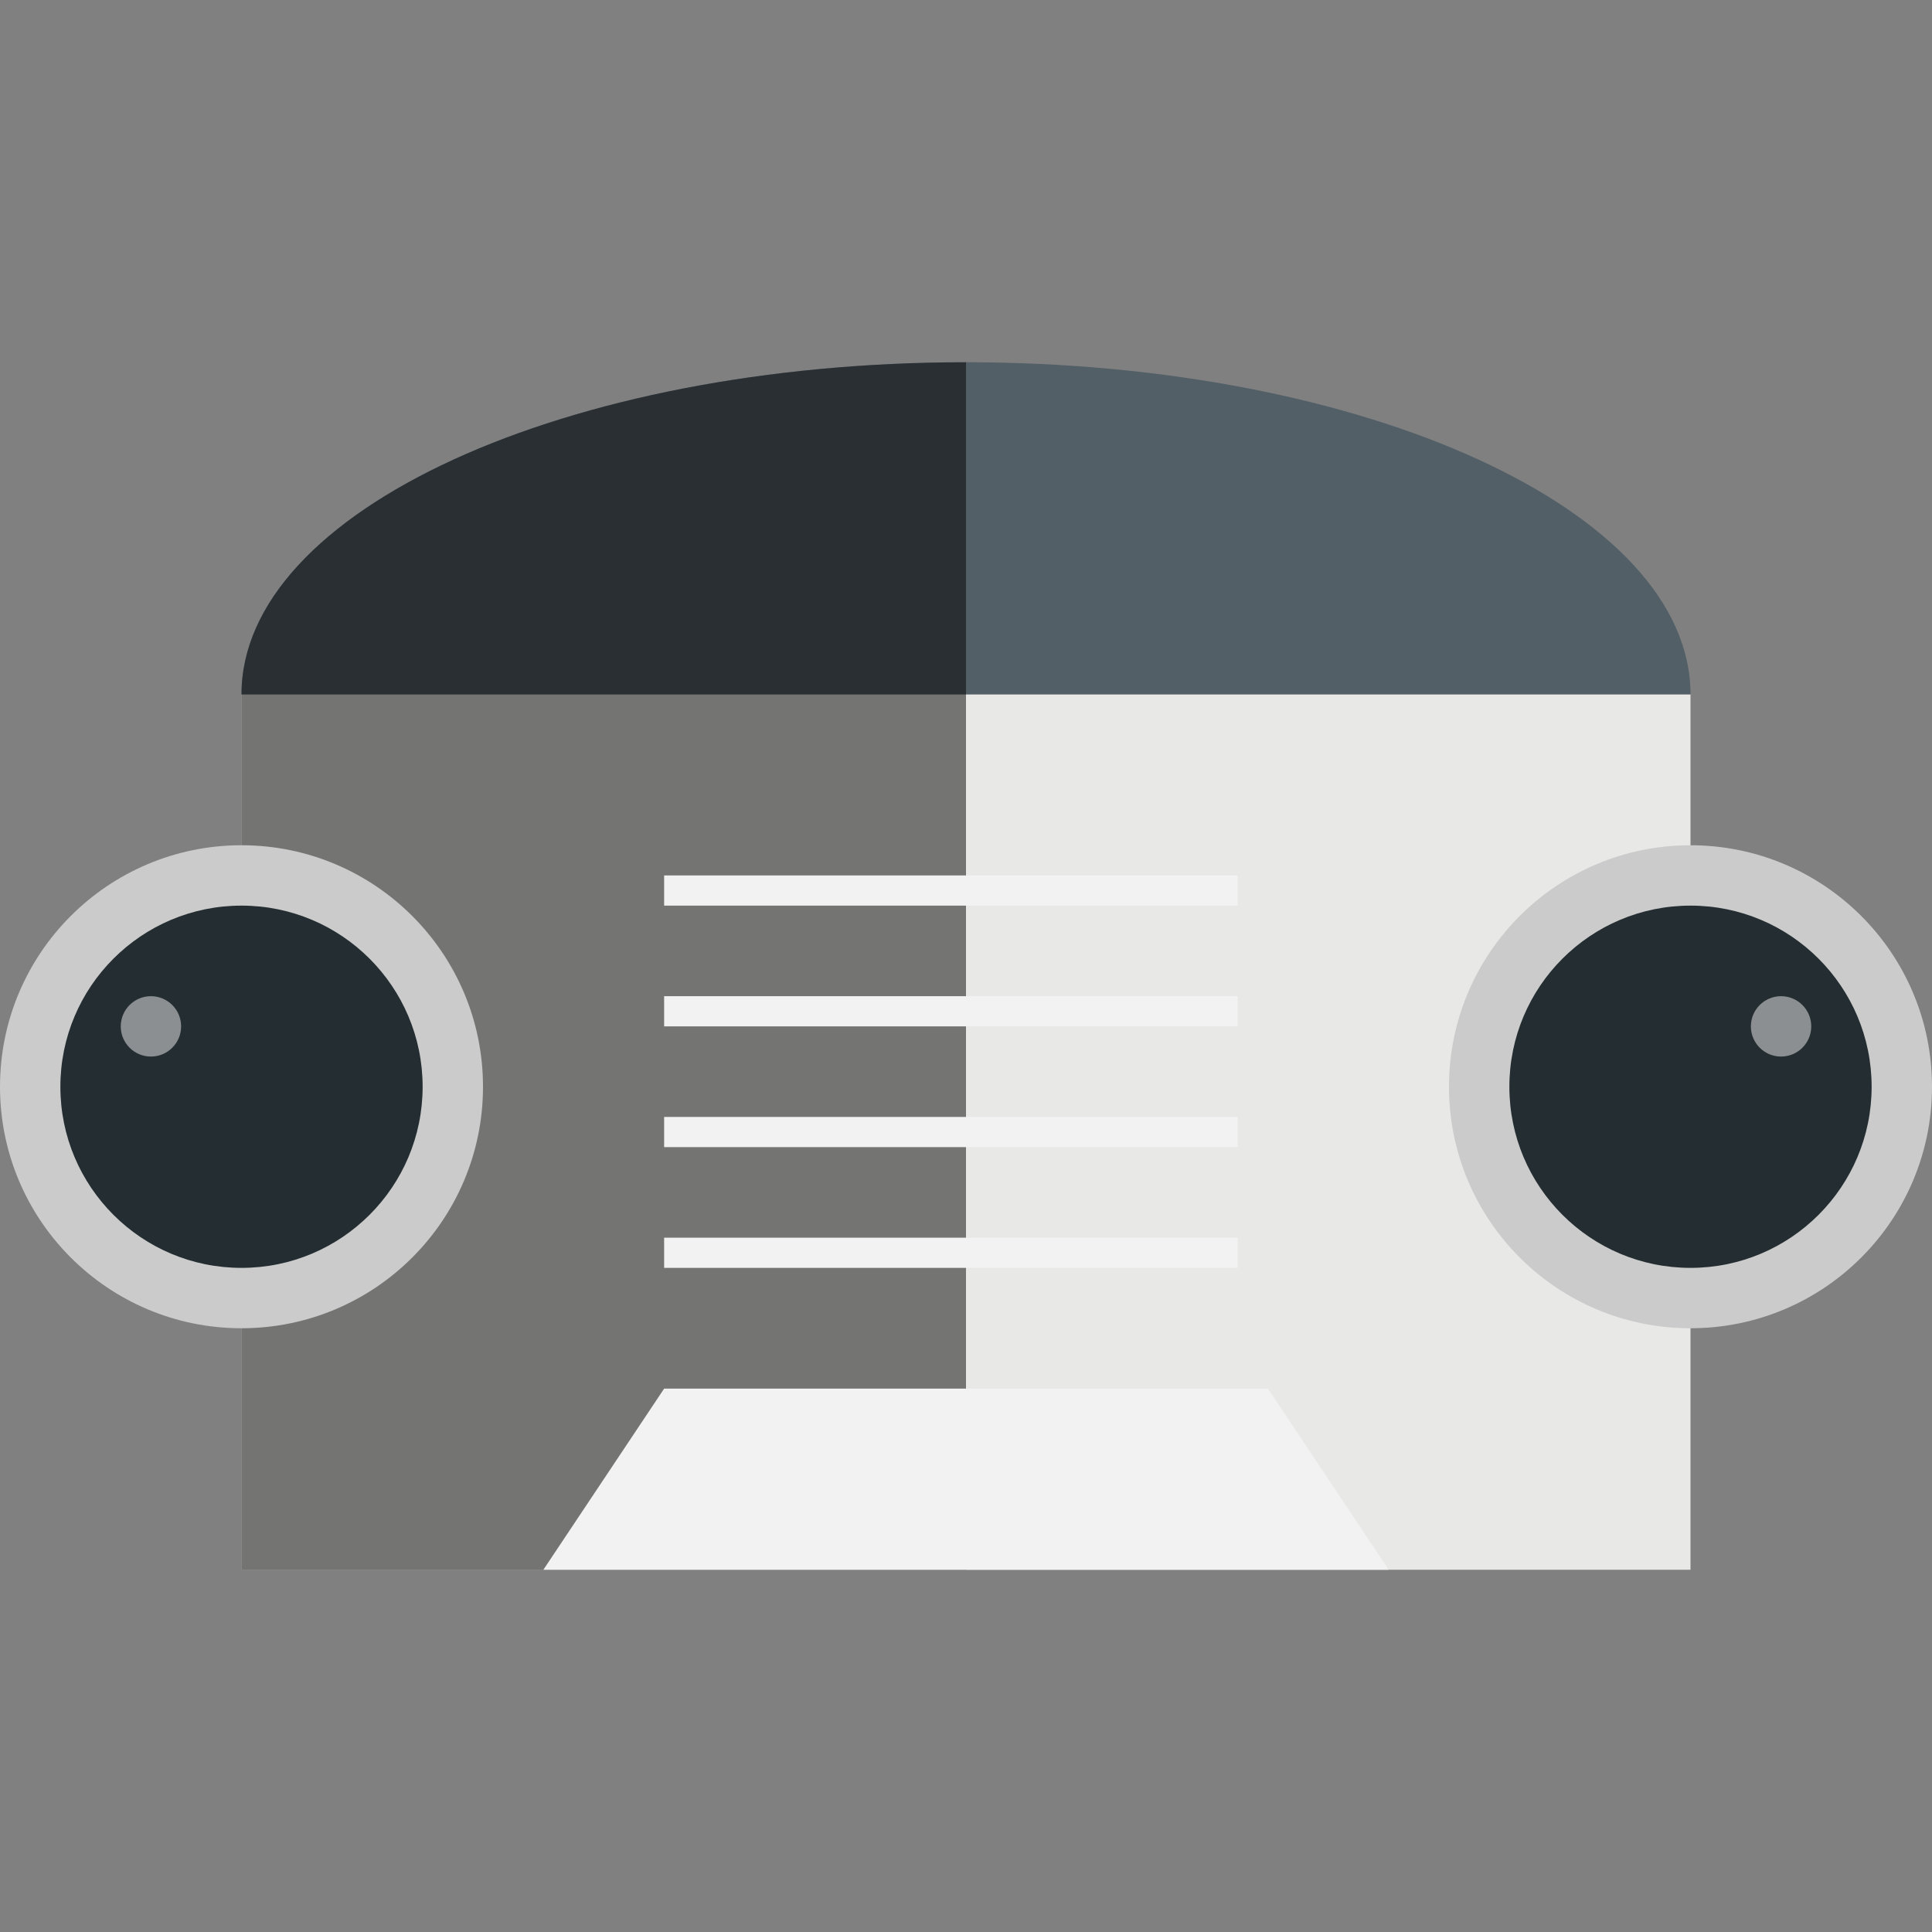 <svg height="512" viewBox="0 0 64 64" width="512" xmlns="http://www.w3.org/2000/svg"><rect x="0" y="0" width="64" height="64" fill="#808080" stroke="none"/><g isolation="isolate"><g id="_1" data-name="1"><path d="m8 23h48v29h-48z" fill="#e8e8e6"/><circle cx="56" cy="36" fill="#cacbca" r="8"/><circle cx="56" cy="36" fill="#242d31" r="6"/><path d="m32 12c-13.25 0-24 4.92-24 11h48c0-6.08-10.75-11-24-11z" fill="#525f67"/><path d="m8 23v29h24v-40c-13.25 0-24 4.92-24 11z" opacity=".5" mix-blend-mode="soft-light"/><g fill="#f2f2f2"><path d="m46 52h-28l4-6h20z"/><path d="m22 29h19v1h-19z"/><path d="m22 33h19v1h-19z"/><path d="m22 37h19v1h-19z"/><path d="m22 41h19v1h-19z"/><circle cx="59" cy="34" opacity=".5" r="1"/></g><circle cx="8" cy="36" fill="#cacbca" r="8"/><circle cx="8" cy="36" fill="#242d31" r="6"/><circle cx="5" cy="34" fill="#f2f2f2" opacity=".5" r="1"/></g></g></svg>